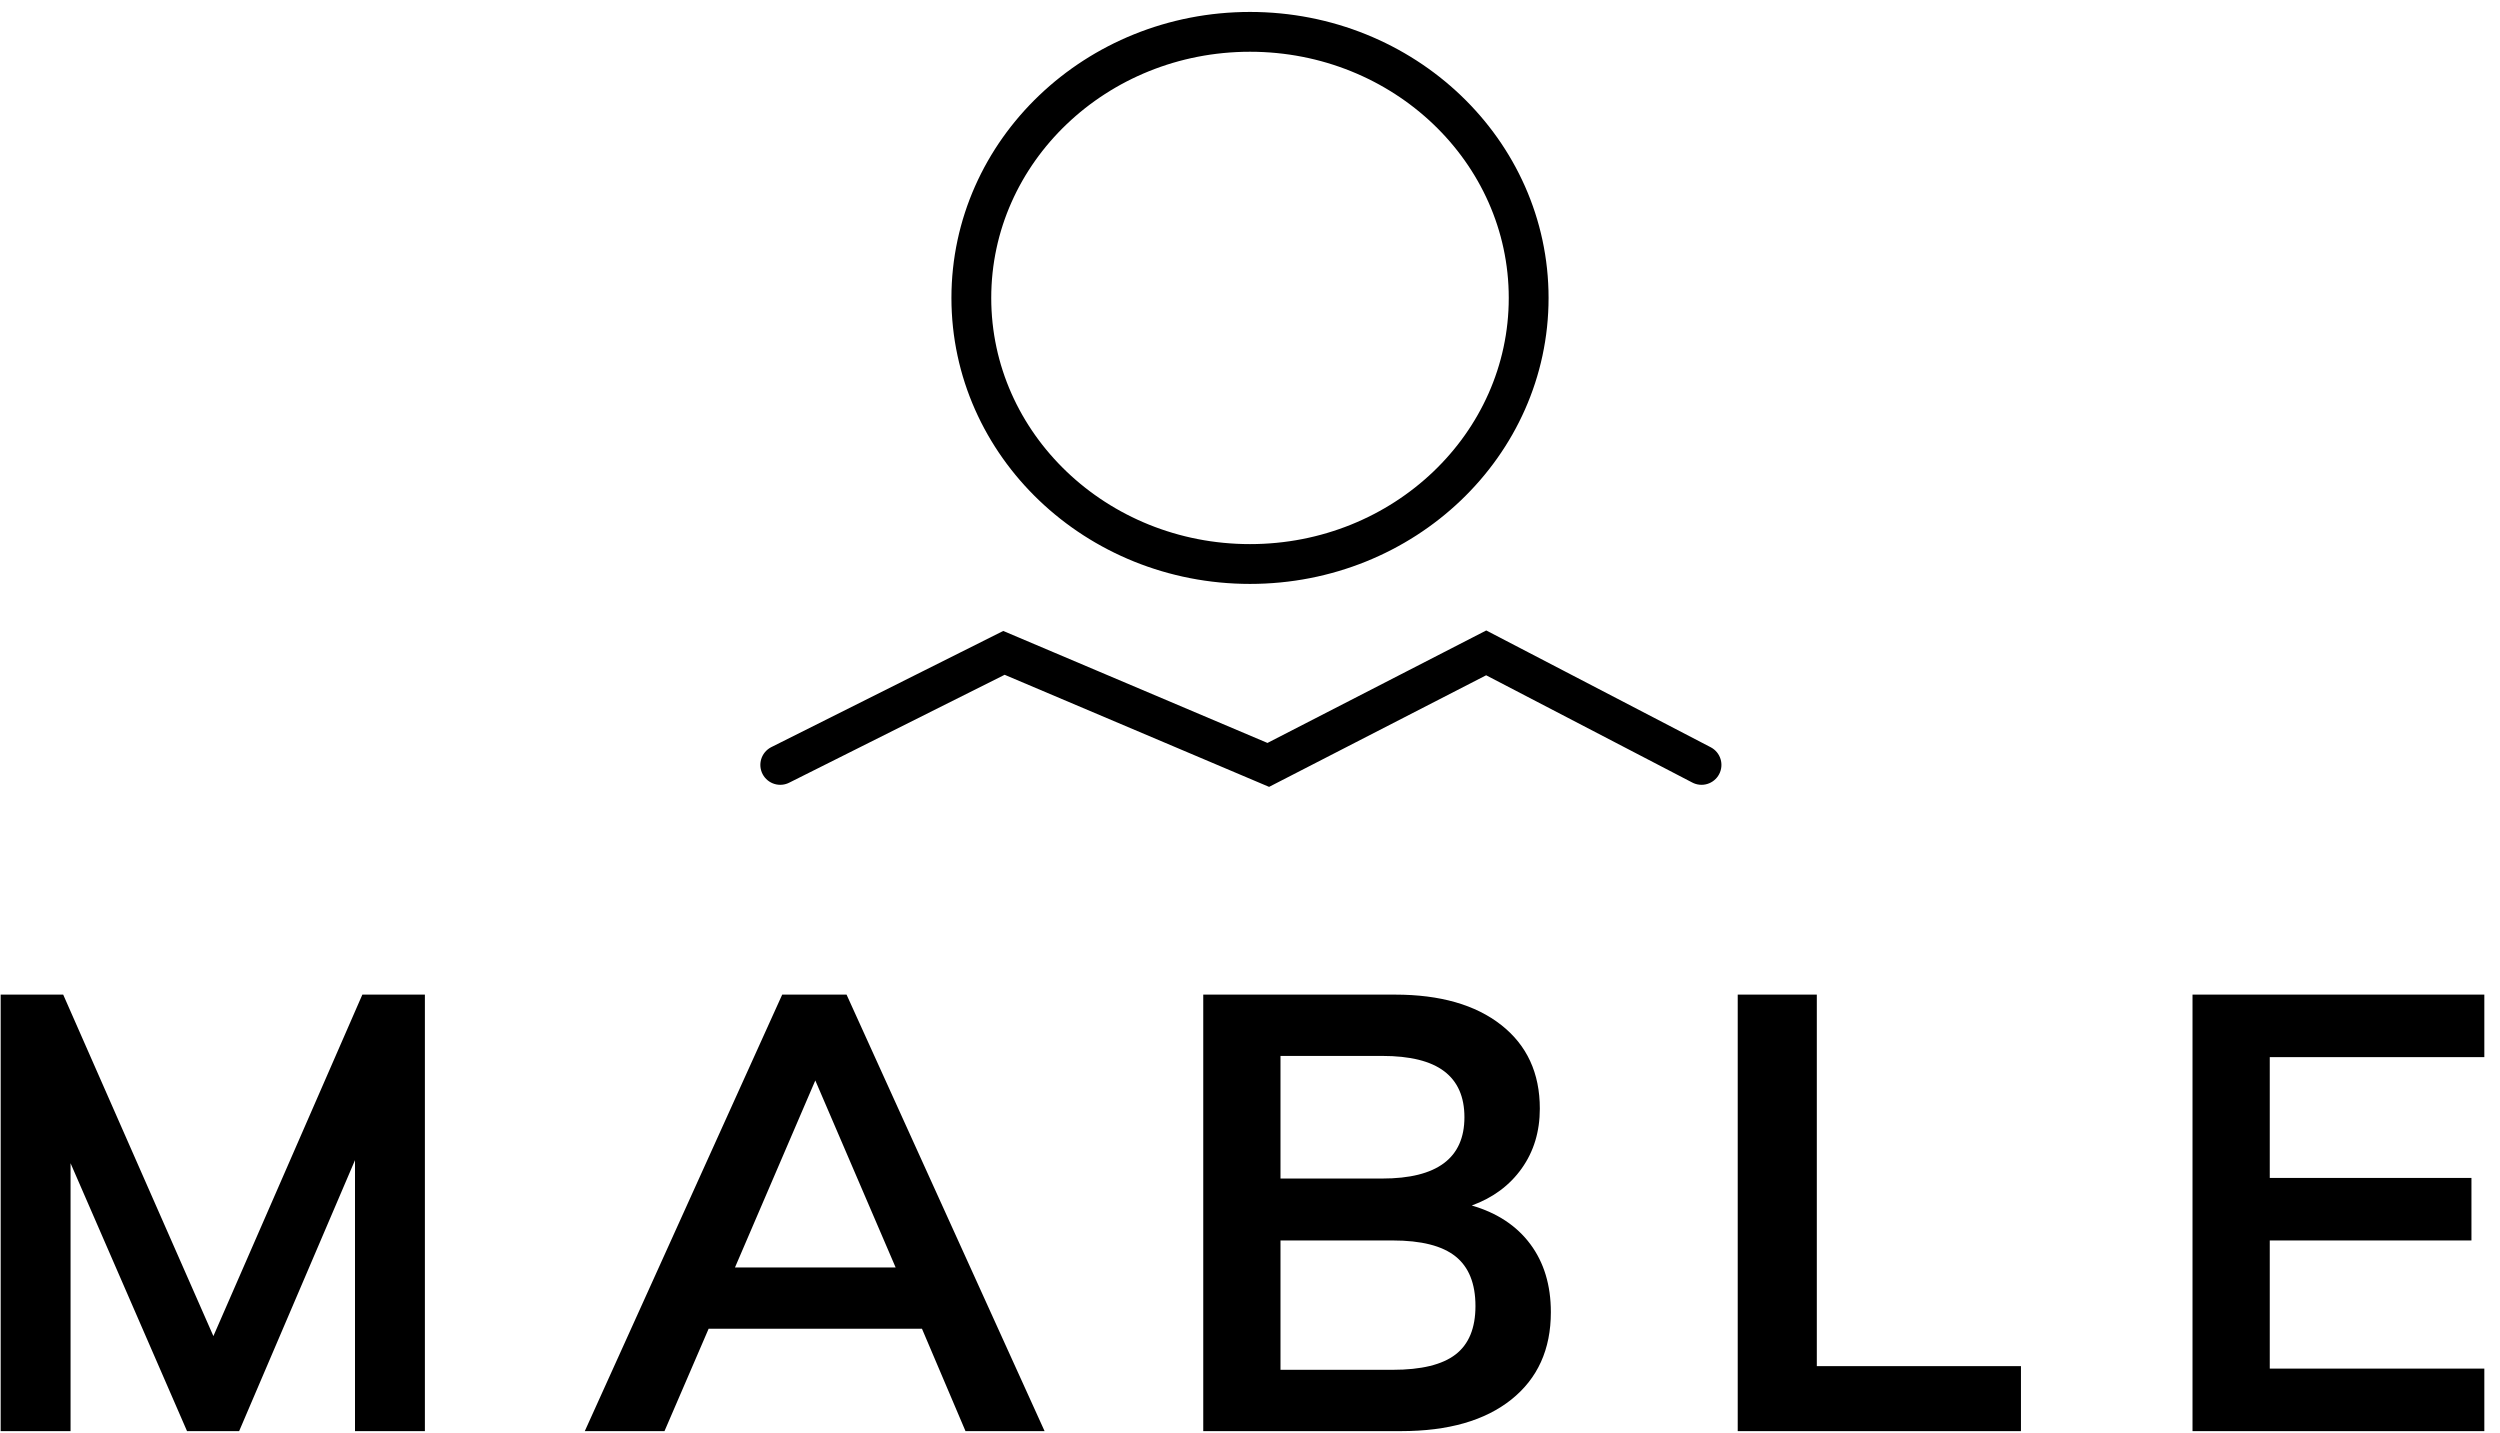 <?xml version="1.0" encoding="UTF-8"?>
<svg width="157px" height="90px" viewBox="0 0 157 90" version="1.1" xmlns="http://www.w3.org/2000/svg" xmlns:xlink="http://www.w3.org/1999/xlink">
    <!-- Generator: Sketch 49.3 (51167) - http://www.bohemiancoding.com/sketch -->
    <title>Logo</title>
    <desc>Created with Sketch.</desc>
    <defs></defs>
    <g id="Mable-v2" stroke="none" stroke-width="1" fill="none" fill-rule="evenodd">
        <g id="Home" transform="translate(-86, -144)">
            <g id="Logo" transform="translate(86, 146)">
                <ellipse id="Oval" stroke="#000000" stroke-width="2.5" stroke-linecap="round" cx="78.5" cy="16.71" rx="17.5" ry="16.71"></ellipse>
                <polyline id="Path-2" stroke="#000000" stroke-width="2.5" stroke-linecap="round" points="49 46.036 63.048 39 79.648 46.036 93.333 39 106.856 46.036"></polyline>
                <path d="M22.756,60.462 L26.683,60.462 L26.683,87.874 L22.294,87.874 L22.294,70.857 L15.018,87.874 L11.745,87.874 L4.431,71.05 L4.431,87.874 L0.042,87.874 L0.042,60.462 L3.969,60.462 L13.401,81.907 L22.756,60.462 Z M60.633,87.874 L57.9,81.445 L44.502,81.445 L41.73,87.874 L36.725,87.874 L49.122,60.462 L53.164,60.462 L65.6,87.874 L60.633,87.874 Z M46.157,77.595 L56.245,77.595 L51.201,65.852 L46.157,77.595 Z M96.104,76.132 C96.964,77.287 97.394,78.711 97.394,80.405 C97.394,82.741 96.566,84.57 94.911,85.892 C93.255,87.213 90.952,87.874 88,87.874 L75.564,87.874 L75.564,60.462 L87.615,60.462 C90.438,60.462 92.658,61.098 94.275,62.368 C95.893,63.639 96.701,65.39 96.701,67.623 C96.701,69.061 96.322,70.312 95.565,71.377 C94.808,72.442 93.762,73.219 92.427,73.706 C94.019,74.168 95.244,74.977 96.104,76.132 Z M80.415,72.012 L86.806,72.012 C90.246,72.012 91.966,70.729 91.966,68.162 C91.966,66.879 91.542,65.917 90.695,65.275 C89.848,64.633 88.552,64.312 86.806,64.312 L80.415,64.312 L80.415,72.012 Z M91.407,83.062 C92.241,82.42 92.659,81.406 92.659,80.02 C92.659,78.609 92.241,77.569 91.407,76.902 C90.573,76.235 89.258,75.901 87.461,75.901 L80.415,75.901 L80.415,84.024 L87.461,84.024 C89.258,84.024 90.573,83.704 91.407,83.062 Z M109.129,87.874 L109.129,60.462 L114.096,60.462 L114.096,83.793 L126.916,83.793 L126.916,87.874 L109.129,87.874 Z M137.69,87.874 L137.69,60.462 L156.016,60.462 L156.016,64.389 L142.541,64.389 L142.541,71.974 L155.207,71.974 L155.207,75.901 L142.541,75.901 L142.541,83.947 L156.016,83.947 L156.016,87.874 L137.69,87.874 Z" id="MABLE" fill="#000000"></path>
            </g>
        </g>
    </g>
</svg>